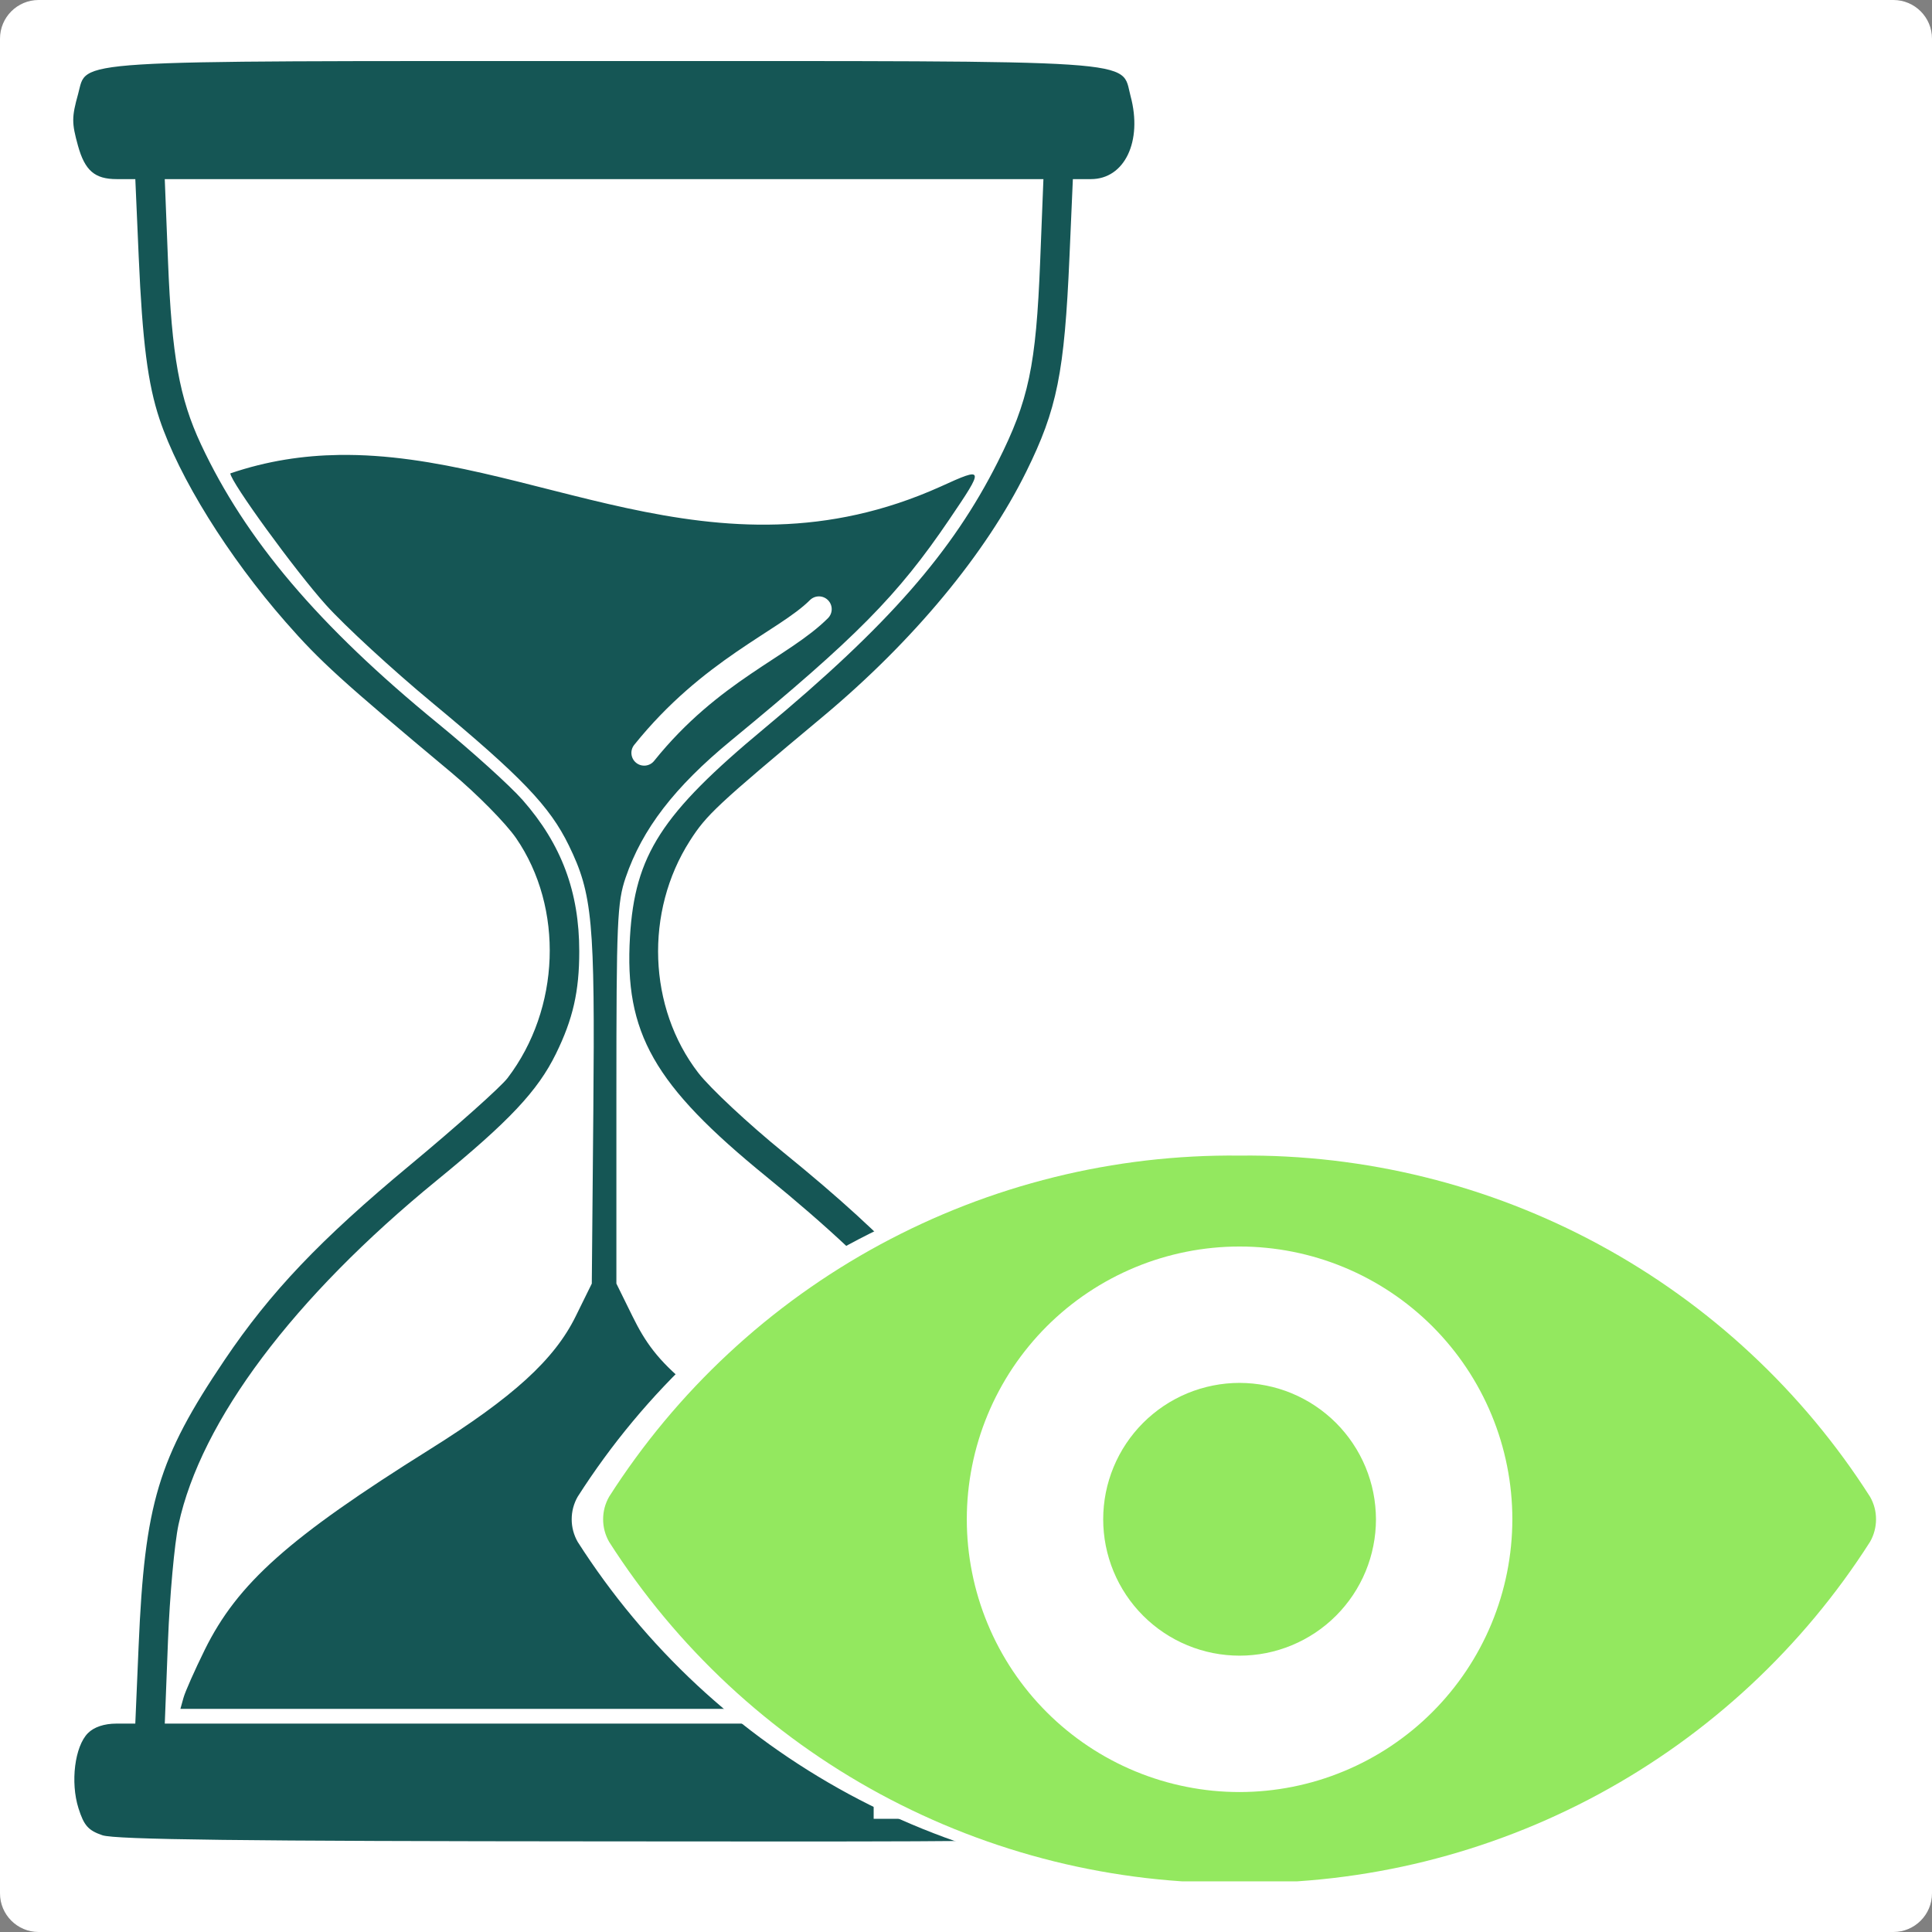 <svg xmlns="http://www.w3.org/2000/svg" xmlns:xlink="http://www.w3.org/1999/xlink" width="500" zoomAndPan="magnify" viewBox="0 0 375 375" height="500" preserveAspectRatio="xMidYMid meet" version="1.0"><rect x="0" y="0" width="375" height="375" fill="#808080" stroke="none"/><defs><clipPath id="8fd6b88009"><path d="M 7.5 0 L 367.5 0 C 371.641 0 375 3.359 375 7.5 L 375 367.5 C 375 371.641 371.641 375 367.5 375 L 7.5 375 C 3.359 375 0 371.641 0 367.5 L 0 7.5 C 0 3.359 3.359 0 7.5 0 Z M 7.5 0 " clip-rule="nonzero"/></clipPath><clipPath id="3b0fe5a47a"><path d="M 0 0 L 375 0 L 375 375 L 0 375 Z M 0 0 " clip-rule="nonzero"/></clipPath><clipPath id="e19acf6310"><path d="M 7.5 0 L 367.5 0 C 371.641 0 375 3.359 375 7.5 L 375 367.5 C 375 371.641 371.641 375 367.5 375 L 7.5 375 C 3.359 375 0 371.641 0 367.5 L 0 7.5 C 0 3.359 3.359 0 7.5 0 Z M 7.5 0 " clip-rule="nonzero"/></clipPath><clipPath id="10a06b0696"><rect x="0" width="375" y="0" height="375"/></clipPath><clipPath id="8f50464dbc"><path d="M 14 11.516 L 221 11.516 L 221 358 L 14 358 Z M 14 11.516 " clip-rule="nonzero"/></clipPath><clipPath id="7037d45fac"><path d="M 110.594 224 L 359 224 L 359 365.168 L 110.594 365.168 Z M 110.594 224 " clip-rule="nonzero"/></clipPath><clipPath id="4bf6ab0ba0"><path d="M 169.578 244.582 L 278.027 244.582 L 278.027 353.031 L 169.578 353.031 Z M 169.578 244.582 " clip-rule="nonzero"/></clipPath><clipPath id="e272ff2d29"><path d="M 0.578 0.582 L 109.027 0.582 L 109.027 109.031 L 0.578 109.031 Z M 0.578 0.582 " clip-rule="nonzero"/></clipPath><clipPath id="32ca51e920"><rect x="0" width="110" y="0" height="110"/></clipPath><clipPath id="ba27addfc3"><path d="M 117 224 L 365 224 L 365 365.168 L 117 365.168 Z M 117 224 " clip-rule="nonzero"/></clipPath></defs><g clip-path="url(#8fd6b88009)"><g transform="matrix(1, 0, 0, 1, 0, 0)"><g clip-path="url(#10a06b0696)"><g clip-path="url(#3b0fe5a47a)"><g clip-path="url(#e19acf6310)"><rect x="-82.5" width="540" fill="#ffffff" height="540" y="-82.5" fill-opacity="1"/></g></g></g></g></g><g clip-path="url(#8f50464dbc)"><path fill="#155655" d="M 117.254 11.852 C 11.656 11.852 17.027 11.516 15.168 18.219 C 13.906 22.758 13.906 23.848 15.137 28.289 C 16.48 33.117 18.391 34.766 22.656 34.766 L 26.266 34.766 L 26.922 49.801 C 27.645 66.348 28.691 74.527 30.965 81.348 C 34.73 92.641 44.242 107.949 55.445 120.738 C 62.137 128.379 66.242 132.109 87.582 149.934 C 92.531 154.066 98.203 159.812 100.184 162.699 C 109.473 176.23 108.77 195.805 98.516 209.25 C 97.176 211.004 88.645 218.617 79.555 226.164 C 62.121 240.645 52.492 250.77 43.578 263.992 C 30.691 283.102 28.09 291.766 26.906 319.477 L 26.262 334.551 L 22.59 334.551 C 20.234 334.551 18.254 335.215 17.074 336.395 C 14.512 338.961 13.633 345.922 15.234 350.984 C 16.293 354.336 17.133 355.285 19.871 356.219 C 22.367 357.07 47.078 357.371 117.523 357.41 C 222.836 357.473 217.477 357.805 219.34 351.098 C 222.109 341.117 218.711 334.551 210.773 334.551 L 207.953 334.551 L 207.934 327.633 C 207.902 317.645 206.254 297.848 205.062 293.191 C 203.211 285.934 200.039 278.809 194.793 270.109 C 184.605 253.203 173.332 240.953 152.102 223.707 C 145.277 218.16 137.824 211.203 135.543 208.246 C 125.773 195.578 125.102 176.965 133.914 163.184 C 137.141 158.141 139.105 156.309 159.738 139.078 C 177.242 124.457 191.324 107.5 199.191 91.559 C 205.191 79.406 206.602 72.398 207.586 49.801 L 208.242 34.766 L 211.75 34.766 C 218.289 34.766 221.801 27.41 219.445 18.66 C 217.5 11.441 223.656 11.852 117.254 11.852 Z M 31.98 34.766 L 202.527 34.766 L 201.895 50.758 C 201.09 71.031 199.68 77.715 193.668 89.664 C 184.871 107.145 172.367 121.41 148.305 141.422 C 128.387 157.984 123.23 165.984 122.281 181.793 C 121.152 200.492 126.887 210.578 148.762 228.391 C 172.227 247.504 184.867 262.051 194.148 280.609 C 199.668 291.641 201.148 298.883 201.906 318.559 L 202.523 334.551 L 31.984 334.551 L 32.602 318.559 C 32.941 309.766 33.863 299.574 34.652 295.914 C 39 275.762 56.953 251.844 84.809 229.09 C 98.844 217.625 104.383 211.734 107.918 204.512 C 111.219 197.777 112.434 192.43 112.434 184.66 C 112.434 173.109 108.977 163.859 101.457 155.301 C 99.035 152.543 91.609 145.832 84.957 140.387 C 61.832 121.469 47.672 104.777 39.004 86.238 C 34.824 77.293 33.336 69.023 32.613 50.758 Z M 65.793 88.305 C 58.867 88.41 51.863 89.445 44.707 91.883 C 44.742 93.504 57.297 110.781 63.262 117.406 C 66.91 121.465 76.148 129.969 83.789 136.309 C 101.219 150.766 106.703 156.488 110.402 164.078 C 115.008 173.523 115.492 178.762 115.164 215.719 L 114.867 249.148 L 111.73 255.516 C 107.602 263.898 99.598 271.195 83.434 281.316 C 56.051 298.461 46.109 307.316 39.734 320.242 C 37.797 324.176 35.941 328.359 35.613 329.543 L 35.016 331.688 L 199.488 331.688 L 198.887 329.543 C 198.555 328.359 196.738 324.184 194.848 320.262 C 190.188 310.59 178.688 299.086 164.695 290.102 C 132.355 269.332 127.68 265.473 122.762 255.48 L 119.641 249.145 L 119.641 212.367 C 119.641 178.859 119.801 175.121 121.438 170.336 C 124.66 160.91 130.906 152.785 141.875 143.754 C 166.246 123.688 174.246 115.59 184.223 100.879 C 191.148 90.668 191.117 90.547 182.527 94.465 C 138.336 114.316 103.199 87.734 65.793 88.305 Z M 158.953 115.758 C 159.613 115.758 160.242 116.02 160.707 116.484 C 161.676 117.453 161.676 119.02 160.707 119.988 C 153.145 127.555 139.496 132.082 126.969 147.684 C 126.113 148.754 124.551 148.922 123.484 148.066 C 122.414 147.211 122.246 145.648 123.102 144.578 C 136.426 127.984 151.227 122.461 157.203 116.484 C 157.668 116.02 158.297 115.758 158.953 115.758 Z M 158.953 115.758 " fill-opacity="1" fill-rule="nonzero"/></g><g clip-path="url(#7037d45fac)"><path fill="#ffffff" d="M 356.871 290.516 C 355.242 287.961 353.535 285.465 351.75 283.02 C 349.961 280.574 348.098 278.191 346.16 275.863 C 344.223 273.539 342.211 271.277 340.133 269.078 C 338.051 266.879 335.902 264.75 333.684 262.688 C 331.469 260.625 329.188 258.633 326.844 256.715 C 324.504 254.797 322.102 252.957 319.641 251.191 C 317.184 249.426 314.668 247.738 312.102 246.133 C 309.535 244.527 306.922 243 304.258 241.562 C 301.598 240.121 298.891 238.766 296.141 237.496 C 293.395 236.227 290.609 235.047 287.785 233.953 C 284.961 232.859 282.105 231.859 279.219 230.945 C 276.332 230.035 273.418 229.215 270.48 228.488 C 267.539 227.758 264.582 227.125 261.602 226.586 C 258.621 226.047 255.629 225.602 252.621 225.25 C 249.613 224.902 246.598 224.648 243.574 224.488 C 240.551 224.328 237.527 224.266 234.5 224.301 C 231.473 224.266 228.445 224.328 225.422 224.488 C 222.398 224.648 219.383 224.902 216.379 225.25 C 213.371 225.602 210.375 226.047 207.398 226.586 C 204.418 227.125 201.461 227.758 198.52 228.488 C 195.582 229.215 192.668 230.035 189.781 230.945 C 186.895 231.859 184.039 232.859 181.215 233.953 C 178.391 235.047 175.605 236.227 172.855 237.496 C 170.109 238.766 167.402 240.121 164.738 241.562 C 162.078 243 159.461 244.527 156.895 246.133 C 154.328 247.738 151.816 249.426 149.355 251.191 C 146.898 252.957 144.496 254.797 142.152 256.715 C 139.812 258.633 137.531 260.625 135.316 262.688 C 133.098 264.75 130.949 266.879 128.867 269.078 C 126.785 271.277 124.777 273.539 122.84 275.863 C 120.898 278.191 119.039 280.574 117.25 283.02 C 115.465 285.465 113.754 287.961 112.125 290.516 C 111.746 291.18 111.457 291.883 111.258 292.625 C 111.062 293.367 110.965 294.125 110.965 294.891 C 110.965 295.66 111.062 296.414 111.258 297.156 C 111.457 297.898 111.746 298.602 112.125 299.27 C 113.754 301.82 115.465 304.32 117.25 306.762 C 119.039 309.207 120.898 311.594 122.84 313.918 C 124.777 316.242 126.785 318.508 128.867 320.703 C 130.949 322.902 133.098 325.035 135.316 327.098 C 137.531 329.16 139.812 331.148 142.152 333.066 C 144.496 334.984 146.898 336.828 149.355 338.594 C 151.816 340.359 154.328 342.043 156.895 343.652 C 159.461 345.258 162.078 346.781 164.738 348.223 C 167.402 349.664 170.109 351.016 172.855 352.285 C 175.605 353.555 178.391 354.738 181.215 355.828 C 184.039 356.922 186.895 357.926 189.781 358.836 C 192.668 359.75 195.582 360.566 198.52 361.297 C 201.461 362.023 204.418 362.656 207.398 363.195 C 210.375 363.734 213.371 364.18 216.379 364.531 C 219.383 364.879 222.398 365.137 225.422 365.293 C 228.445 365.453 231.473 365.516 234.5 365.484 C 237.527 365.516 240.551 365.453 243.574 365.293 C 246.598 365.137 249.613 364.879 252.621 364.531 C 255.629 364.18 258.621 363.734 261.602 363.195 C 264.582 362.656 267.539 362.023 270.48 361.297 C 273.418 360.566 276.332 359.75 279.219 358.836 C 282.105 357.926 284.961 356.922 287.785 355.828 C 290.609 354.738 293.395 353.555 296.141 352.285 C 298.891 351.016 301.598 349.664 304.258 348.223 C 306.922 346.781 309.535 345.258 312.102 343.652 C 314.668 342.043 317.184 340.359 319.641 338.594 C 322.102 336.828 324.504 334.984 326.844 333.066 C 329.188 331.148 331.469 329.16 333.684 327.098 C 335.902 325.035 338.051 322.902 340.133 320.703 C 342.211 318.508 344.223 316.242 346.16 313.918 C 348.098 311.594 349.961 309.207 351.75 306.762 C 353.535 304.32 355.242 301.82 356.871 299.27 C 357.254 298.602 357.543 297.898 357.738 297.156 C 357.938 296.414 358.035 295.66 358.035 294.891 C 358.035 294.125 357.938 293.367 357.738 292.625 C 357.543 291.883 357.254 291.18 356.871 290.516 Z M 234.5 347.836 C 232.766 347.836 231.035 347.75 229.309 347.582 C 227.586 347.41 225.871 347.156 224.172 346.816 C 222.469 346.48 220.789 346.059 219.129 345.555 C 217.473 345.051 215.84 344.469 214.238 343.805 C 212.637 343.141 211.07 342.402 209.543 341.582 C 208.012 340.766 206.527 339.875 205.086 338.914 C 203.645 337.949 202.254 336.918 200.914 335.816 C 199.57 334.719 198.289 333.555 197.062 332.328 C 195.836 331.102 194.672 329.82 193.574 328.48 C 192.473 327.137 191.441 325.746 190.477 324.305 C 189.516 322.863 188.625 321.379 187.809 319.848 C 186.988 318.32 186.25 316.754 185.586 315.152 C 184.922 313.551 184.34 311.918 183.836 310.262 C 183.332 308.602 182.91 306.922 182.574 305.219 C 182.234 303.52 181.98 301.805 181.809 300.082 C 181.641 298.355 181.555 296.625 181.555 294.891 C 181.555 293.156 181.641 291.426 181.809 289.703 C 181.98 287.977 182.234 286.262 182.574 284.562 C 182.91 282.863 183.332 281.184 183.836 279.523 C 184.34 277.863 184.922 276.234 185.586 274.629 C 186.25 273.027 186.988 271.461 187.809 269.934 C 188.625 268.406 189.516 266.918 190.477 265.477 C 191.441 264.035 192.473 262.645 193.574 261.305 C 194.672 259.965 195.836 258.68 197.062 257.453 C 198.289 256.227 199.57 255.066 200.914 253.965 C 202.254 252.863 203.645 251.832 205.086 250.871 C 206.527 249.906 208.012 249.016 209.543 248.199 C 211.07 247.383 212.637 246.641 214.238 245.977 C 215.84 245.312 217.473 244.73 219.129 244.227 C 220.789 243.723 222.469 243.305 224.172 242.965 C 225.871 242.625 227.586 242.371 229.309 242.203 C 231.035 242.031 232.766 241.949 234.5 241.949 C 236.234 241.949 237.965 242.031 239.688 242.203 C 241.414 242.371 243.129 242.625 244.828 242.965 C 246.527 243.305 248.211 243.723 249.867 244.227 C 251.527 244.73 253.16 245.312 254.762 245.977 C 256.363 246.641 257.93 247.383 259.457 248.199 C 260.988 249.016 262.473 249.906 263.914 250.871 C 265.355 251.832 266.746 252.863 268.086 253.965 C 269.426 255.066 270.711 256.227 271.938 257.453 C 273.164 258.68 274.324 259.965 275.426 261.305 C 276.527 262.645 277.559 264.035 278.52 265.477 C 279.484 266.918 280.375 268.406 281.191 269.934 C 282.008 271.461 282.75 273.027 283.414 274.629 C 284.078 276.234 284.66 277.863 285.164 279.523 C 285.668 281.184 286.09 282.863 286.426 284.562 C 286.766 286.262 287.02 287.977 287.188 289.703 C 287.359 291.426 287.445 293.156 287.445 294.891 C 287.441 296.625 287.355 298.355 287.184 300.078 C 287.012 301.805 286.758 303.516 286.418 305.215 C 286.078 306.914 285.656 308.594 285.152 310.254 C 284.648 311.914 284.062 313.543 283.398 315.145 C 282.734 316.746 281.992 318.309 281.176 319.836 C 280.355 321.367 279.465 322.852 278.504 324.293 C 277.539 325.734 276.508 327.125 275.406 328.465 C 274.309 329.805 273.145 331.086 271.918 332.312 C 270.695 333.539 269.41 334.699 268.07 335.801 C 266.73 336.898 265.34 337.93 263.898 338.895 C 262.457 339.859 260.973 340.75 259.445 341.566 C 257.918 342.383 256.352 343.125 254.75 343.789 C 253.148 344.453 251.52 345.039 249.863 345.543 C 248.203 346.047 246.523 346.469 244.824 346.809 C 243.125 347.148 241.414 347.402 239.688 347.574 C 237.961 347.746 236.234 347.832 234.5 347.836 Z M 260.973 294.891 C 260.973 295.758 260.93 296.625 260.844 297.484 C 260.758 298.348 260.633 299.207 260.461 300.055 C 260.293 300.906 260.082 301.746 259.832 302.574 C 259.578 303.406 259.289 304.219 258.957 305.023 C 258.625 305.824 258.254 306.605 257.848 307.371 C 257.438 308.133 256.992 308.879 256.512 309.598 C 256.027 310.32 255.512 311.016 254.961 311.684 C 254.414 312.355 253.832 312.996 253.219 313.609 C 252.605 314.223 251.965 314.805 251.293 315.355 C 250.621 315.906 249.926 316.422 249.207 316.902 C 248.484 317.383 247.742 317.828 246.977 318.238 C 246.215 318.645 245.43 319.016 244.629 319.348 C 243.828 319.68 243.012 319.973 242.184 320.223 C 241.355 320.477 240.516 320.684 239.664 320.855 C 238.812 321.023 237.957 321.152 237.094 321.234 C 236.23 321.32 235.367 321.363 234.5 321.363 C 233.633 321.363 232.77 321.32 231.906 321.234 C 231.043 321.152 230.184 321.023 229.336 320.855 C 228.484 320.684 227.645 320.477 226.816 320.223 C 225.984 319.973 225.172 319.68 224.371 319.348 C 223.566 319.016 222.785 318.645 222.02 318.238 C 221.258 317.828 220.512 317.383 219.793 316.902 C 219.07 316.422 218.375 315.906 217.707 315.355 C 217.035 314.805 216.395 314.223 215.781 313.609 C 215.168 312.996 214.586 312.355 214.035 311.684 C 213.488 311.016 212.969 310.32 212.488 309.598 C 212.008 308.879 211.562 308.133 211.152 307.371 C 210.746 306.605 210.375 305.824 210.043 305.023 C 209.711 304.219 209.418 303.406 209.168 302.574 C 208.914 301.746 208.707 300.906 208.535 300.055 C 208.367 299.207 208.238 298.348 208.156 297.484 C 208.07 296.625 208.027 295.758 208.027 294.891 C 208.027 294.023 208.07 293.16 208.156 292.297 C 208.238 291.434 208.367 290.578 208.535 289.727 C 208.707 288.875 208.914 288.035 209.168 287.207 C 209.418 286.379 209.711 285.562 210.043 284.762 C 210.375 283.961 210.746 283.176 211.152 282.414 C 211.562 281.648 212.008 280.906 212.488 280.184 C 212.969 279.465 213.488 278.77 214.035 278.098 C 214.586 277.426 215.168 276.785 215.781 276.172 C 216.395 275.559 217.035 274.977 217.707 274.43 C 218.375 273.879 219.07 273.363 219.793 272.879 C 220.512 272.398 221.258 271.953 222.02 271.547 C 222.785 271.137 223.566 270.766 224.371 270.434 C 225.172 270.102 225.984 269.812 226.816 269.559 C 227.645 269.309 228.484 269.098 229.336 268.93 C 230.184 268.758 231.043 268.633 231.906 268.547 C 232.77 268.461 233.633 268.418 234.5 268.418 C 235.367 268.422 236.23 268.465 237.094 268.551 C 237.957 268.637 238.812 268.762 239.66 268.934 C 240.512 269.102 241.352 269.312 242.18 269.566 C 243.012 269.816 243.824 270.109 244.625 270.441 C 245.426 270.773 246.207 271.145 246.973 271.555 C 247.738 271.961 248.48 272.406 249.199 272.891 C 249.922 273.371 250.617 273.887 251.285 274.438 C 251.957 274.988 252.598 275.566 253.211 276.18 C 253.824 276.793 254.402 277.434 254.953 278.105 C 255.504 278.773 256.02 279.469 256.5 280.191 C 256.984 280.91 257.43 281.652 257.836 282.418 C 258.246 283.184 258.617 283.965 258.949 284.766 C 259.281 285.566 259.574 286.379 259.824 287.211 C 260.078 288.039 260.289 288.879 260.457 289.73 C 260.629 290.578 260.754 291.434 260.84 292.297 C 260.926 293.16 260.969 294.023 260.973 294.891 Z M 260.973 294.891 " fill-opacity="1" fill-rule="nonzero"/></g><g clip-path="url(#4bf6ab0ba0)"><g transform="matrix(1, 0, 0, 1, 169, 244)"><g clip-path="url(#32ca51e920)"><g clip-path="url(#e272ff2d29)"><path fill="#ffffff" d="M 0.578 0.582 L 109.027 0.582 L 109.027 109.031 L 0.578 109.031 Z M 0.578 0.582 " fill-opacity="1" fill-rule="nonzero"/></g></g></g></g><g clip-path="url(#ba27addfc3)"><path fill="#93e85f" d="M 362.973 290.516 C 361.344 287.961 359.637 285.465 357.852 283.02 C 356.062 280.574 354.199 278.191 352.262 275.863 C 350.324 273.539 348.312 271.277 346.23 269.078 C 344.152 266.879 342 264.75 339.785 262.688 C 337.57 260.625 335.289 258.633 332.945 256.715 C 330.605 254.797 328.203 252.957 325.742 251.191 C 323.285 249.426 320.77 247.738 318.203 246.133 C 315.637 244.527 313.023 243 310.359 241.562 C 307.699 240.121 304.992 238.766 302.242 237.496 C 299.496 236.227 296.707 235.047 293.887 233.953 C 291.062 232.859 288.207 231.859 285.32 230.945 C 282.434 230.035 279.52 229.215 276.582 228.488 C 273.641 227.758 270.684 227.125 267.703 226.586 C 264.723 226.047 261.73 225.602 258.723 225.25 C 255.715 224.902 252.699 224.648 249.676 224.488 C 246.652 224.328 243.629 224.266 240.602 224.301 C 237.574 224.266 234.547 224.328 231.523 224.488 C 228.5 224.648 225.484 224.902 222.477 225.25 C 219.473 225.602 216.477 226.047 213.5 226.586 C 210.52 227.125 207.559 227.758 204.621 228.488 C 201.684 229.215 198.77 230.035 195.883 230.945 C 192.996 231.859 190.141 232.859 187.316 233.953 C 184.492 235.047 181.707 236.227 178.957 237.496 C 176.211 238.766 173.504 240.121 170.84 241.562 C 168.18 243 165.562 244.527 162.996 246.133 C 160.43 247.738 157.918 249.426 155.457 251.191 C 153 252.957 150.598 254.797 148.254 256.715 C 145.914 258.633 143.633 260.625 141.418 262.688 C 139.199 264.75 137.051 266.879 134.969 269.078 C 132.887 271.277 130.879 273.539 128.941 275.863 C 127 278.191 125.141 280.574 123.352 283.02 C 121.566 285.465 119.855 287.961 118.227 290.516 C 117.848 291.18 117.559 291.883 117.359 292.625 C 117.164 293.367 117.066 294.125 117.066 294.891 C 117.066 295.66 117.164 296.414 117.359 297.156 C 117.559 297.898 117.848 298.602 118.227 299.27 C 119.855 301.82 121.566 304.32 123.352 306.762 C 125.141 309.207 127 311.594 128.941 313.918 C 130.879 316.242 132.887 318.508 134.969 320.703 C 137.051 322.902 139.199 325.035 141.418 327.098 C 143.633 329.16 145.914 331.148 148.254 333.066 C 150.598 334.984 153 336.828 155.457 338.594 C 157.918 340.359 160.43 342.043 162.996 343.652 C 165.562 345.258 168.18 346.781 170.84 348.223 C 173.504 349.664 176.211 351.016 178.957 352.285 C 181.707 353.555 184.492 354.738 187.316 355.828 C 190.141 356.922 192.996 357.926 195.883 358.836 C 198.77 359.75 201.684 360.566 204.621 361.297 C 207.559 362.023 210.52 362.656 213.5 363.195 C 216.477 363.734 219.473 364.18 222.477 364.531 C 225.484 364.879 228.5 365.137 231.523 365.293 C 234.547 365.453 237.574 365.516 240.602 365.484 C 243.629 365.516 246.652 365.453 249.676 365.293 C 252.699 365.137 255.715 364.879 258.723 364.531 C 261.73 364.18 264.723 363.734 267.703 363.195 C 270.684 362.656 273.641 362.023 276.582 361.297 C 279.52 360.566 282.434 359.75 285.32 358.836 C 288.207 357.926 291.062 356.922 293.887 355.828 C 296.711 354.738 299.496 353.555 302.242 352.285 C 304.992 351.016 307.699 349.664 310.359 348.223 C 313.023 346.781 315.637 345.258 318.203 343.652 C 320.77 342.043 323.285 340.359 325.742 338.594 C 328.203 336.828 330.605 334.984 332.945 333.066 C 335.289 331.148 337.57 329.16 339.785 327.098 C 342 325.035 344.152 322.902 346.23 320.703 C 348.312 318.508 350.324 316.242 352.262 313.918 C 354.199 311.594 356.062 309.207 357.852 306.762 C 359.637 304.32 361.344 301.82 362.973 299.27 C 363.355 298.602 363.645 297.898 363.84 297.156 C 364.039 296.414 364.137 295.66 364.137 294.891 C 364.137 294.125 364.039 293.367 363.84 292.625 C 363.645 291.883 363.355 291.18 362.973 290.516 Z M 240.602 347.836 C 238.867 347.836 237.137 347.75 235.41 347.582 C 233.688 347.41 231.973 347.156 230.273 346.816 C 228.57 346.48 226.891 346.059 225.23 345.555 C 223.574 345.051 221.941 344.469 220.34 343.805 C 218.738 343.141 217.172 342.402 215.645 341.582 C 214.113 340.766 212.629 339.875 211.188 338.914 C 209.746 337.949 208.355 336.918 207.012 335.816 C 205.672 334.719 204.391 333.555 203.164 332.328 C 201.938 331.102 200.773 329.82 199.676 328.48 C 198.574 327.137 197.543 325.746 196.578 324.305 C 195.617 322.863 194.727 321.379 193.91 319.848 C 193.09 318.32 192.352 316.754 191.688 315.152 C 191.023 313.551 190.441 311.918 189.938 310.262 C 189.434 308.602 189.012 306.922 188.676 305.219 C 188.336 303.52 188.082 301.805 187.91 300.082 C 187.742 298.355 187.656 296.625 187.656 294.891 C 187.656 293.156 187.742 291.426 187.91 289.703 C 188.082 287.977 188.336 286.262 188.676 284.562 C 189.012 282.863 189.434 281.184 189.938 279.523 C 190.441 277.863 191.023 276.234 191.688 274.629 C 192.352 273.027 193.09 271.461 193.91 269.934 C 194.727 268.406 195.617 266.918 196.578 265.477 C 197.543 264.035 198.574 262.645 199.676 261.305 C 200.773 259.965 201.938 258.68 203.164 257.453 C 204.391 256.227 205.672 255.066 207.012 253.965 C 208.355 252.863 209.746 251.832 211.188 250.871 C 212.629 249.906 214.113 249.016 215.645 248.199 C 217.172 247.383 218.738 246.641 220.34 245.977 C 221.941 245.312 223.574 244.73 225.23 244.227 C 226.891 243.723 228.57 243.305 230.273 242.965 C 231.973 242.625 233.688 242.371 235.41 242.203 C 237.137 242.031 238.867 241.949 240.602 241.949 C 242.336 241.949 244.066 242.031 245.789 242.203 C 247.516 242.371 249.23 242.625 250.93 242.965 C 252.629 243.305 254.309 243.723 255.969 244.227 C 257.629 244.73 259.258 245.312 260.863 245.977 C 262.465 246.641 264.031 247.383 265.559 248.199 C 267.086 249.016 268.574 249.906 270.016 250.871 C 271.457 251.832 272.848 252.863 274.188 253.965 C 275.527 255.066 276.812 256.227 278.039 257.453 C 279.266 258.68 280.426 259.965 281.527 261.305 C 282.629 262.645 283.66 264.035 284.621 265.477 C 285.586 266.918 286.477 268.406 287.293 269.934 C 288.109 271.461 288.852 273.027 289.516 274.629 C 290.18 276.234 290.762 277.863 291.266 279.523 C 291.77 281.184 292.188 282.863 292.527 284.562 C 292.867 286.262 293.121 287.977 293.289 289.703 C 293.461 291.426 293.547 293.156 293.547 294.891 C 293.543 296.625 293.457 298.355 293.285 300.078 C 293.113 301.805 292.859 303.516 292.52 305.215 C 292.18 306.914 291.758 308.594 291.254 310.254 C 290.746 311.914 290.164 313.543 289.5 315.145 C 288.836 316.746 288.094 318.309 287.277 319.836 C 286.457 321.367 285.566 322.852 284.605 324.293 C 283.641 325.734 282.609 327.125 281.508 328.465 C 280.41 329.805 279.246 331.086 278.02 332.312 C 276.797 333.539 275.512 334.699 274.172 335.801 C 272.832 336.898 271.441 337.93 270 338.895 C 268.559 339.859 267.074 340.75 265.547 341.566 C 264.02 342.383 262.453 343.125 260.852 343.789 C 259.25 344.453 257.621 345.039 255.965 345.543 C 254.305 346.047 252.625 346.469 250.926 346.809 C 249.227 347.148 247.512 347.402 245.789 347.574 C 244.062 347.746 242.336 347.832 240.602 347.836 Z M 267.074 294.891 C 267.074 295.758 267.031 296.625 266.945 297.484 C 266.859 298.348 266.734 299.207 266.562 300.055 C 266.395 300.906 266.184 301.746 265.934 302.574 C 265.68 303.406 265.391 304.219 265.059 305.023 C 264.727 305.824 264.355 306.605 263.945 307.371 C 263.539 308.133 263.094 308.879 262.613 309.598 C 262.129 310.32 261.613 311.016 261.062 311.684 C 260.516 312.355 259.934 312.996 259.32 313.609 C 258.707 314.223 258.066 314.805 257.395 315.355 C 256.723 315.906 256.027 316.422 255.309 316.902 C 254.586 317.383 253.844 317.828 253.078 318.238 C 252.316 318.645 251.531 319.016 250.73 319.348 C 249.93 319.68 249.113 319.973 248.285 320.223 C 247.457 320.477 246.617 320.684 245.766 320.855 C 244.914 321.023 244.059 321.152 243.195 321.234 C 242.332 321.32 241.469 321.363 240.602 321.363 C 239.734 321.363 238.867 321.32 238.008 321.234 C 237.145 321.152 236.285 321.023 235.438 320.855 C 234.586 320.684 233.746 320.477 232.918 320.223 C 232.086 319.973 231.273 319.68 230.469 319.348 C 229.668 319.016 228.887 318.645 228.121 318.238 C 227.359 317.828 226.613 317.383 225.895 316.902 C 225.172 316.422 224.477 315.906 223.809 315.355 C 223.137 314.805 222.496 314.223 221.883 313.609 C 221.27 312.996 220.688 312.355 220.137 311.684 C 219.586 311.016 219.07 310.32 218.59 309.598 C 218.109 308.879 217.664 308.133 217.254 307.371 C 216.848 306.605 216.477 305.824 216.145 305.023 C 215.812 304.219 215.52 303.406 215.27 302.574 C 215.016 301.746 214.809 300.906 214.637 300.055 C 214.469 299.207 214.34 298.348 214.258 297.484 C 214.172 296.625 214.129 295.758 214.129 294.891 C 214.129 294.023 214.172 293.16 214.258 292.297 C 214.34 291.434 214.469 290.578 214.637 289.727 C 214.809 288.875 215.016 288.035 215.27 287.207 C 215.52 286.379 215.812 285.562 216.145 284.762 C 216.477 283.961 216.848 283.176 217.254 282.414 C 217.664 281.648 218.109 280.906 218.59 280.184 C 219.07 279.465 219.586 278.77 220.137 278.098 C 220.688 277.426 221.27 276.785 221.883 276.172 C 222.496 275.559 223.137 274.977 223.809 274.43 C 224.477 273.879 225.172 273.363 225.895 272.879 C 226.613 272.398 227.359 271.953 228.121 271.547 C 228.887 271.137 229.668 270.766 230.469 270.434 C 231.273 270.102 232.086 269.812 232.918 269.559 C 233.746 269.309 234.586 269.098 235.438 268.93 C 236.285 268.758 237.145 268.633 238.008 268.547 C 238.867 268.461 239.734 268.418 240.602 268.418 C 241.469 268.422 242.332 268.465 243.195 268.551 C 244.059 268.637 244.914 268.762 245.762 268.934 C 246.613 269.102 247.453 269.312 248.281 269.566 C 249.113 269.816 249.926 270.109 250.727 270.441 C 251.527 270.773 252.309 271.145 253.074 271.555 C 253.84 271.961 254.582 272.406 255.301 272.891 C 256.023 273.371 256.719 273.887 257.387 274.438 C 258.059 274.988 258.699 275.566 259.312 276.18 C 259.926 276.793 260.504 277.434 261.055 278.105 C 261.605 278.773 262.121 279.469 262.602 280.191 C 263.086 280.91 263.531 281.652 263.938 282.418 C 264.348 283.184 264.719 283.965 265.051 284.766 C 265.383 285.566 265.676 286.379 265.926 287.211 C 266.18 288.039 266.391 288.879 266.559 289.73 C 266.73 290.578 266.855 291.434 266.941 292.297 C 267.027 293.16 267.07 294.023 267.074 294.891 Z M 267.074 294.891 " fill-opacity="1" fill-rule="nonzero"/></g></svg>